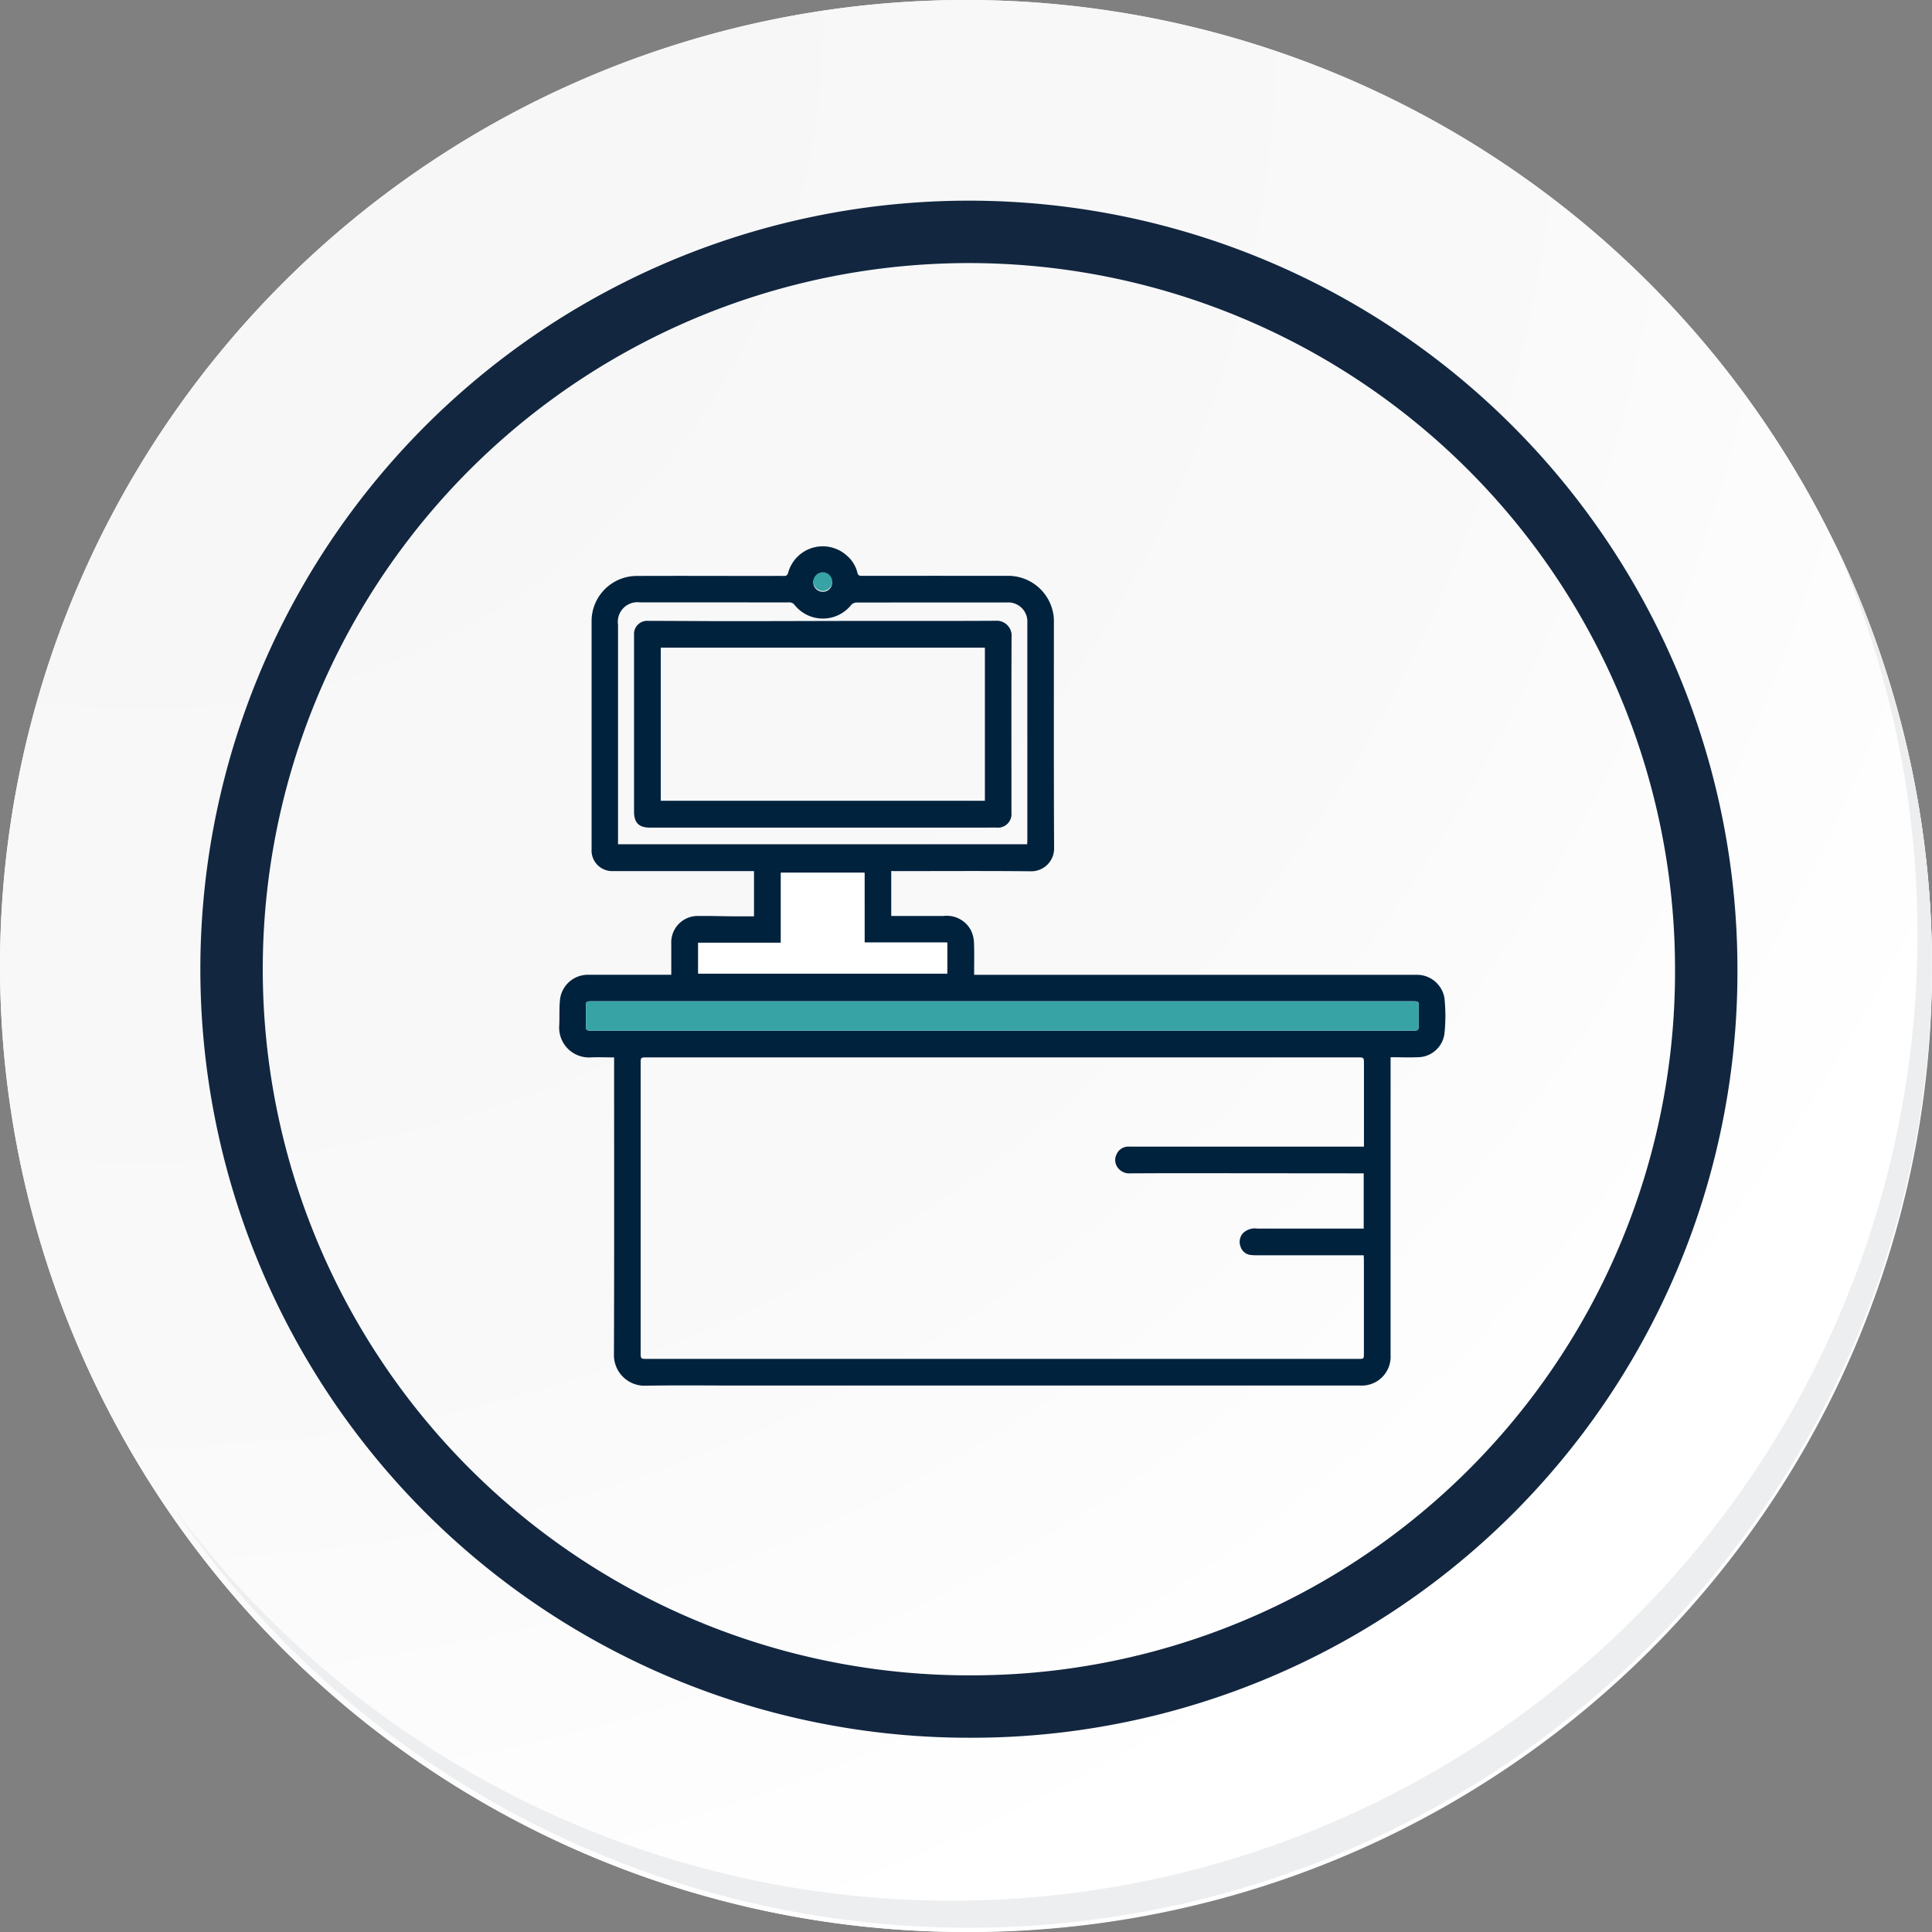 <svg id="Grupo_54514" data-name="Grupo 54514" xmlns="http://www.w3.org/2000/svg" xmlns:xlink="http://www.w3.org/1999/xlink" width="123.833" height="123.832" viewBox="0 0 123.833 123.832">
  <rect x="0" y="0" width="123.833" height="123.832" fill="#808080" stroke="none"/>
  <defs>
    <radialGradient id="radial-gradient" cx="0.076" cy="0.019" r="1.465" gradientTransform="translate(0.001)" gradientUnits="objectBoundingBox">
      <stop offset="0" stop-color="#f6f6f7"/>
      <stop offset="0.477" stop-color="#f9f9fa"/>
      <stop offset="0.715" stop-color="#fff"/>
    </radialGradient>
  </defs>
  <g id="Grupo_42274" data-name="Grupo 42274" transform="translate(0 0)">
    <g id="Grupo_18423" data-name="Grupo 18423">
      <g id="Grupo_18421" data-name="Grupo 18421">
        <g id="Grupo_18420" data-name="Grupo 18420">
          <g id="Grupo_18419" data-name="Grupo 18419">
            <path id="Trazado_40936" data-name="Trazado 40936" d="M318.456,2207.635a61.916,61.916,0,1,1-61.915-61.915A61.915,61.915,0,0,1,318.456,2207.635Z" transform="translate(-194.623 -2145.721)" fill="#fff"/>
          </g>
        </g>
      </g>
      <path id="Trazado_40937" data-name="Trazado 40937" d="M317.728,2206.843a61.915,61.915,0,1,0-61.915,61.918A61.672,61.672,0,0,0,317.728,2206.843Z" transform="translate(-193.895 -2144.928)" fill="url(#radial-gradient)"/>
      <path id="Trazado_40938" data-name="Trazado 40938" d="M296.6,2200.4a47.26,47.26,0,1,0-47.26,47.26A47.084,47.084,0,0,0,296.6,2200.4Z" transform="translate(-187.238 -2138.278)" fill="none" stroke="#12263f" stroke-miterlimit="10" stroke-width="4"/>
      <g id="Grupo_18422" data-name="Grupo 18422" transform="translate(10.969 34.762)">
        <path id="Trazado_40939" data-name="Trazado 40939" d="M307.148,2164.488a61.924,61.924,0,0,1-106.6,61.66,61.727,61.727,0,0,0,106.6-61.66Z" transform="translate(-200.545 -2164.488)" fill="#eceef0"/>
      </g>
    </g>
  </g>
  <g id="Grupo_54518" data-name="Grupo 54518" transform="translate(-5046.09 -2901.115)">
    <path id="Trazado_69079" data-name="Trazado 69079" d="M5103.214,2956.945v2.879h.271c1.03,0,2.059,0,3.088,0a1.751,1.751,0,0,1,1.751.922,1.97,1.97,0,0,1,.194.787c.027.673.009,1.349.009,2.063h28.366a1.785,1.785,0,0,1,1.78,1.493,10.838,10.838,0,0,1,0,2.279,1.736,1.736,0,0,1-1.7,1.511c-.574.025-1.15,0-1.752,0v19.1a1.849,1.849,0,0,1-1.933,1.944q-3.89,0-7.779,0h-31.963c-2.033,0-4.066-.026-6.1.01a1.962,1.962,0,0,1-2.005-2c.023-6.207.011-12.415.011-18.622v-.421c-.507,0-.993-.02-1.479,0a1.912,1.912,0,0,1-2.038-2.045c.03-.583-.015-1.176.061-1.752a1.8,1.8,0,0,1,1.778-1.5c1.7,0,3.392,0,5.088,0h.254v-.265c0-.577,0-1.154,0-1.731a1.692,1.692,0,0,1,1.753-1.771c.753-.009,1.506.016,2.26.022.424,0,.849,0,1.29,0v-2.9h-.3l-8.711,0a1.323,1.323,0,0,1-1.4-1.4q0-7.326,0-14.652a2.9,2.9,0,0,1,2.874-2.865c2.744-.012,5.488,0,8.231,0,.409,0,.817-.006,1.225,0,.157,0,.219-.043.269-.207a2.3,2.3,0,0,1,3.759-1.1,2.068,2.068,0,0,1,.677,1.09c.046.186.126.211.29.211q4.635-.006,9.271,0a2.933,2.933,0,0,1,3.008,2.5,2.524,2.524,0,0,1,.028.451c0,4.822-.01,9.644.013,14.465a1.464,1.464,0,0,1-1.526,1.519c-2.858-.029-5.717-.01-8.575-.01Zm30.3,17.668v-5.325c0-.389-.01-.4-.406-.4h-45.556c-.386,0-.4.011-.4.382v18.515c0,.43,0,.43.442.43h45.553c.361,0,.363,0,.363-.351q0-3.01,0-6.021c0-.085-.009-.17-.015-.271h-6.862a2.707,2.707,0,0,1-.345-.015.77.77,0,0,1-.686-.546.832.832,0,0,1,.171-.868,1.1,1.1,0,0,1,.906-.281h6.819v-3.54h-.376q-5.687-.005-11.375-.01c-1.074,0-2.148.005-3.222.01a.9.9,0,0,1-.738-.3.81.81,0,0,1-.139-.9.826.826,0,0,1,.825-.514q3,0,5.991,0h9.046Zm-23.178-7.436h25.785c.2,0,.409-.009.613,0s.3-.076.3-.295c-.01-.409,0-.817,0-1.226,0-.342-.021-.362-.364-.362q-9.789,0-19.58,0l-24.321,0H5084c-.337,0-.357.021-.359.367s0,.711,0,1.066c0,.447,0,.448.434.448h26.263Zm1.59-11.949c.006-.11.012-.189.012-.268q0-6.965,0-13.93a1.225,1.225,0,0,0-1.3-1.3q-4.835,0-9.668.005a.477.477,0,0,0-.324.156,2.321,2.321,0,0,1-3.619.008.422.422,0,0,0-.376-.173c-.949.006-1.9,0-2.848,0h-6.686a1.255,1.255,0,0,0-1.414,1.428q0,6.858,0,13.717v.356Zm-10.428,1.827h-5.355v4.486h-5.3v1.977H5106.8v-1.989h-5.3Zm-2.077-18.592a.6.6,0,1,0-.6.582A.583.583,0,0,0,5099.425,2938.464Z" fill="#00223d"/>
    <path id="Trazado_69081" data-name="Trazado 69081" d="M5140.678,3485.3h-26.263c-.437,0-.436,0-.434-.448,0-.354,0-.71,0-1.065s.022-.367.359-.367h8.765q12.16,0,24.321,0,9.79,0,19.58,0c.343,0,.363.019.363.362,0,.409-.007.817,0,1.226.005.219-.081.306-.3.294s-.409,0-.613,0h-25.785Z" transform="translate(-30.339 -518.123)" fill="#37a3a5"/>
    <path id="Trazado_69083" data-name="Trazado 69083" d="M5259.812,3328.8v4.474h5.3v1.989h-15.957v-1.977h5.3V3328.8Z" transform="translate(-158.311 -371.745)" fill="#fff"/>
    <path id="Trazado_69084" data-name="Trazado 69084" d="M5388.98,2968.97a.6.6,0,0,1-1.194-.022.6.6,0,1,1,1.194.022Z" transform="translate(-289.555 -30.507)" fill="#37a3a5"/>
    <path id="Trazado_69085" data-name="Trazado 69085" d="M5184.047,3038.963h-11.08c-.707,0-1.018-.311-1.019-1.021q0-5.66,0-11.321a.843.843,0,0,1,.913-.91c1.757,0,3.515.018,5.271.018,2.761,0,5.52-.012,8.28-.015,2.9,0,5.806.008,8.71-.009a.954.954,0,0,1,1.024,1.034c-.019,3.756-.008,7.512-.008,11.268a.87.87,0,0,1-.959.954Zm10.389-11.535h-20.777v9.813h20.777Z" transform="translate(-85.218 -84.801)" fill="#00223d"/>
  </g>
</svg>
